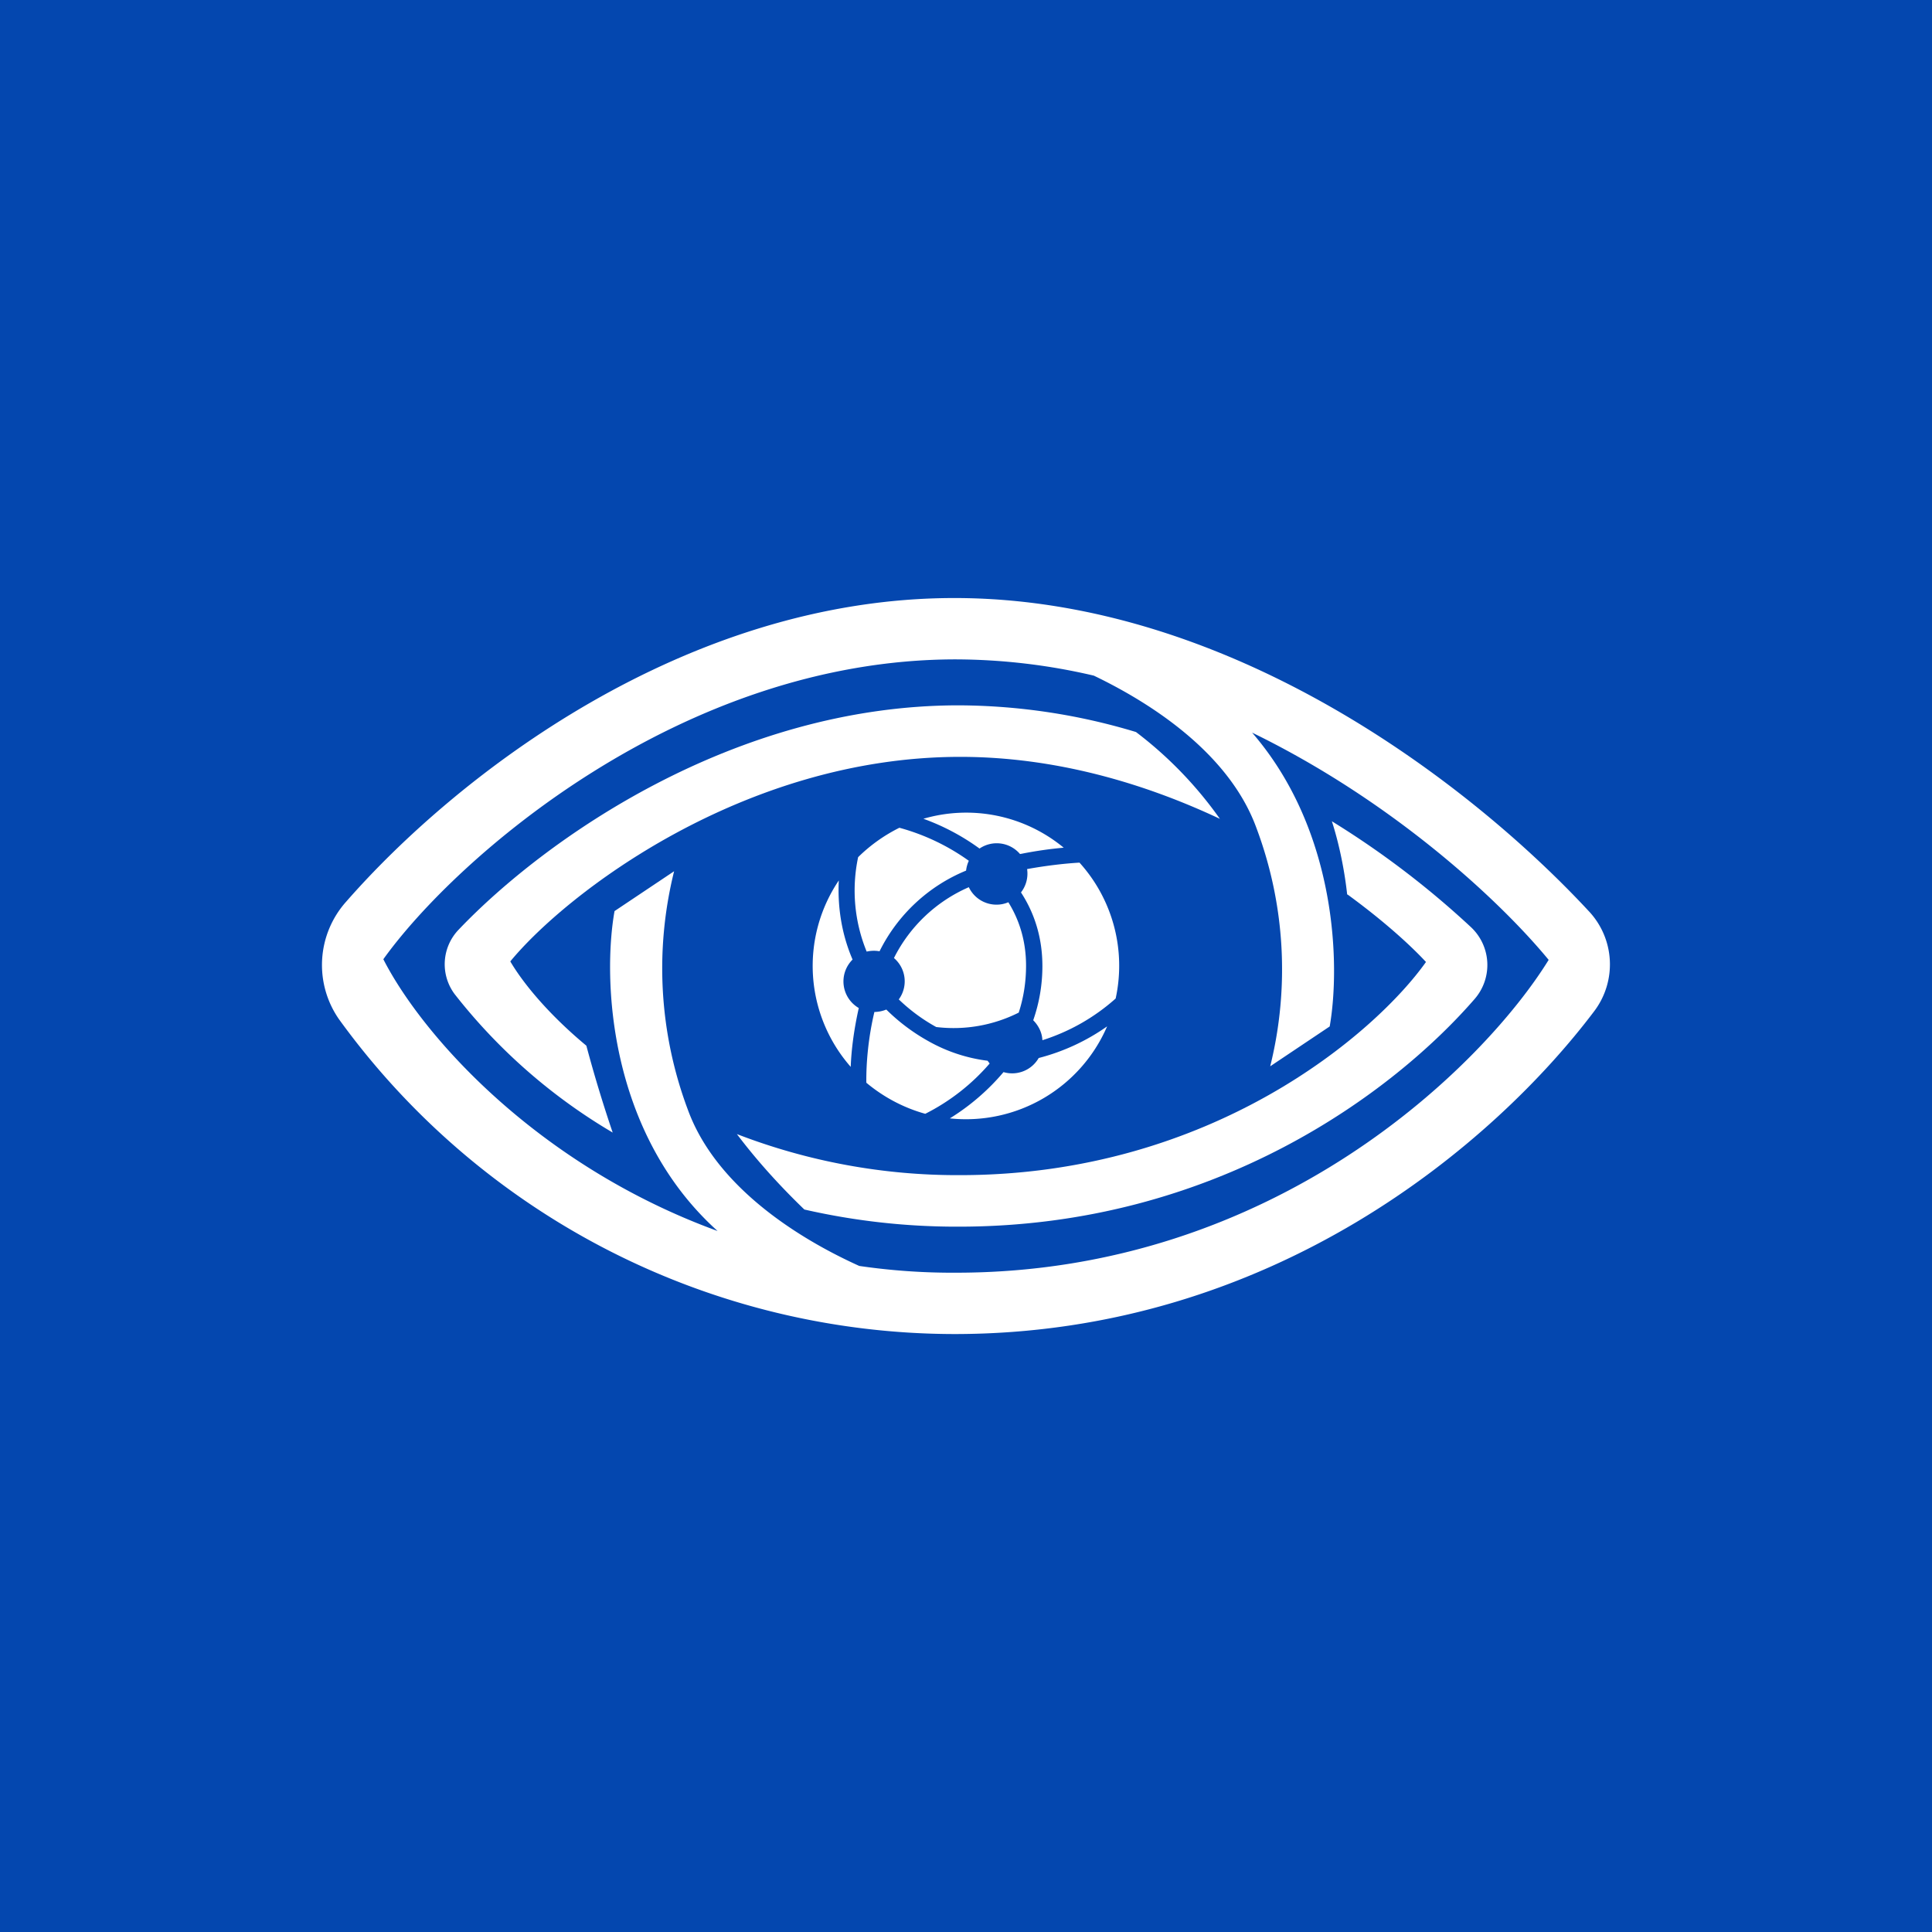 <svg xmlns="http://www.w3.org/2000/svg" width="24" height="24" fill="none" viewBox="0 0 24 24">
    <rect x="0" y="0" width="24" height="24" fill="#808080" stroke="none"/>
    <g clip-path="url(#PLANETS__a)">
        <path fill="#0447AF" d="M24 0H0v24h24z"/>
        <path fill="#fff" fill-rule="evenodd" d="M11.855 7.429c-3.352 0-6.183 2.205-7.554 3.771a1.18 1.18 0 0 0-.091 1.46 9.45 9.45 0 0 0 7.645 3.912c3.962 0 6.717-2.377 7.95-4.012a.964.964 0 0 0-.072-1.245c-1.462-1.574-4.45-3.886-7.878-3.886m.02.762c-3.422 0-6.222 2.48-7.113 3.725.476.934 1.897 2.553 4.152 3.376-1.363-1.227-1.428-3.143-1.28-3.974l.74-.495a5 5 0 0 0 .17 2.96c.332.914 1.288 1.562 2.13 1.943a8 8 0 0 0 1.2.084c3.981 0 6.564-2.59 7.364-3.886-.628-.762-1.962-1.985-3.684-2.823 1.056 1.22 1.097 2.892.964 3.65l-.739.495a5 5 0 0 0-.171-2.96c-.317-.872-1.204-1.501-2.02-1.893a7.6 7.6 0 0 0-1.714-.202" clip-rule="evenodd"/>
        <path fill="#fff" d="M16.74 11.112c.418.305.754.602.974.838-.624.88-2.659 2.648-5.79 2.648a7.6 7.6 0 0 1-2.77-.51c.275.365.576.685.838.937a8.5 8.5 0 0 0 1.917.213c3.192 0 5.41-1.676 6.411-2.83a.644.644 0 0 0-.053-.896 11 11 0 0 0-1.722-1.31c.099.308.16.636.19.91zm-2.63-2.019a7.7 7.7 0 0 0-2.201-.331c-2.8 0-5.15 1.672-6.21 2.785a.62.62 0 0 0-.053.8 7 7 0 0 0 1.965 1.722 17 17 0 0 1-.327-1.079c-.457-.38-.777-.762-.945-1.047.701-.85 2.9-2.541 5.589-2.541 1.18 0 2.285.327 3.226.77a4.9 4.9 0 0 0-1.043-1.079"/>
        <path fill="#fff" d="M12.38 11.238q.076 0 .146-.03c.137.22.22.483.22.788 0 .213-.034.408-.091.583a1.8 1.8 0 0 1-1.025.179 2.2 2.2 0 0 1-.465-.343.38.38 0 0 0-.06-.514c.197-.393.526-.704.93-.88a.38.38 0 0 0 .346.217m.568.762q0 .347-.114.674c.065.065.11.152.114.248a2.5 2.5 0 0 0 .91-.518 1.91 1.91 0 0 0-.449-1.688c-.19.011-.419.038-.651.08a.38.38 0 0 1-.076.29c.164.251.266.556.266.914m.267-1.47a5 5 0 0 0-.522.075l-.023.004a.38.38 0 0 0-.503-.068 2.8 2.8 0 0 0-.697-.37 1.9 1.9 0 0 1 1.741.358zm-2.042-.248a2 2 0 0 0-.514.366 2 2 0 0 0 .106 1.173.4.4 0 0 1 .16-.004c.225-.453.607-.81 1.075-1.002a.4.4 0 0 1 .034-.122 2.7 2.7 0 0 0-.865-.411zm-.754.655c-.015.293.023.64.171.983a.382.382 0 0 0 .077.602c-.058.259-.092.51-.1.731a1.9 1.9 0 0 1-.148-2.316m.343 2.514c.21.175.457.309.731.385a2.6 2.6 0 0 0 .8-.625l-.026-.034a2 2 0 0 1-.736-.244 2.4 2.4 0 0 1-.522-.392.4.4 0 0 1-.148.03c-.076.32-.103.636-.1.877zm1.036.442a1.91 1.91 0 0 0 1.954-1.143 2.6 2.6 0 0 1-.85.393.38.38 0 0 1-.437.175 2.8 2.8 0 0 1-.667.575"/>
    </g>
    <defs>
        <clipPath id="PLANETS__a">
            <path fill="#fff" d="M0 0h24v24H0z"/>
        </clipPath>
    </defs>
</svg>
